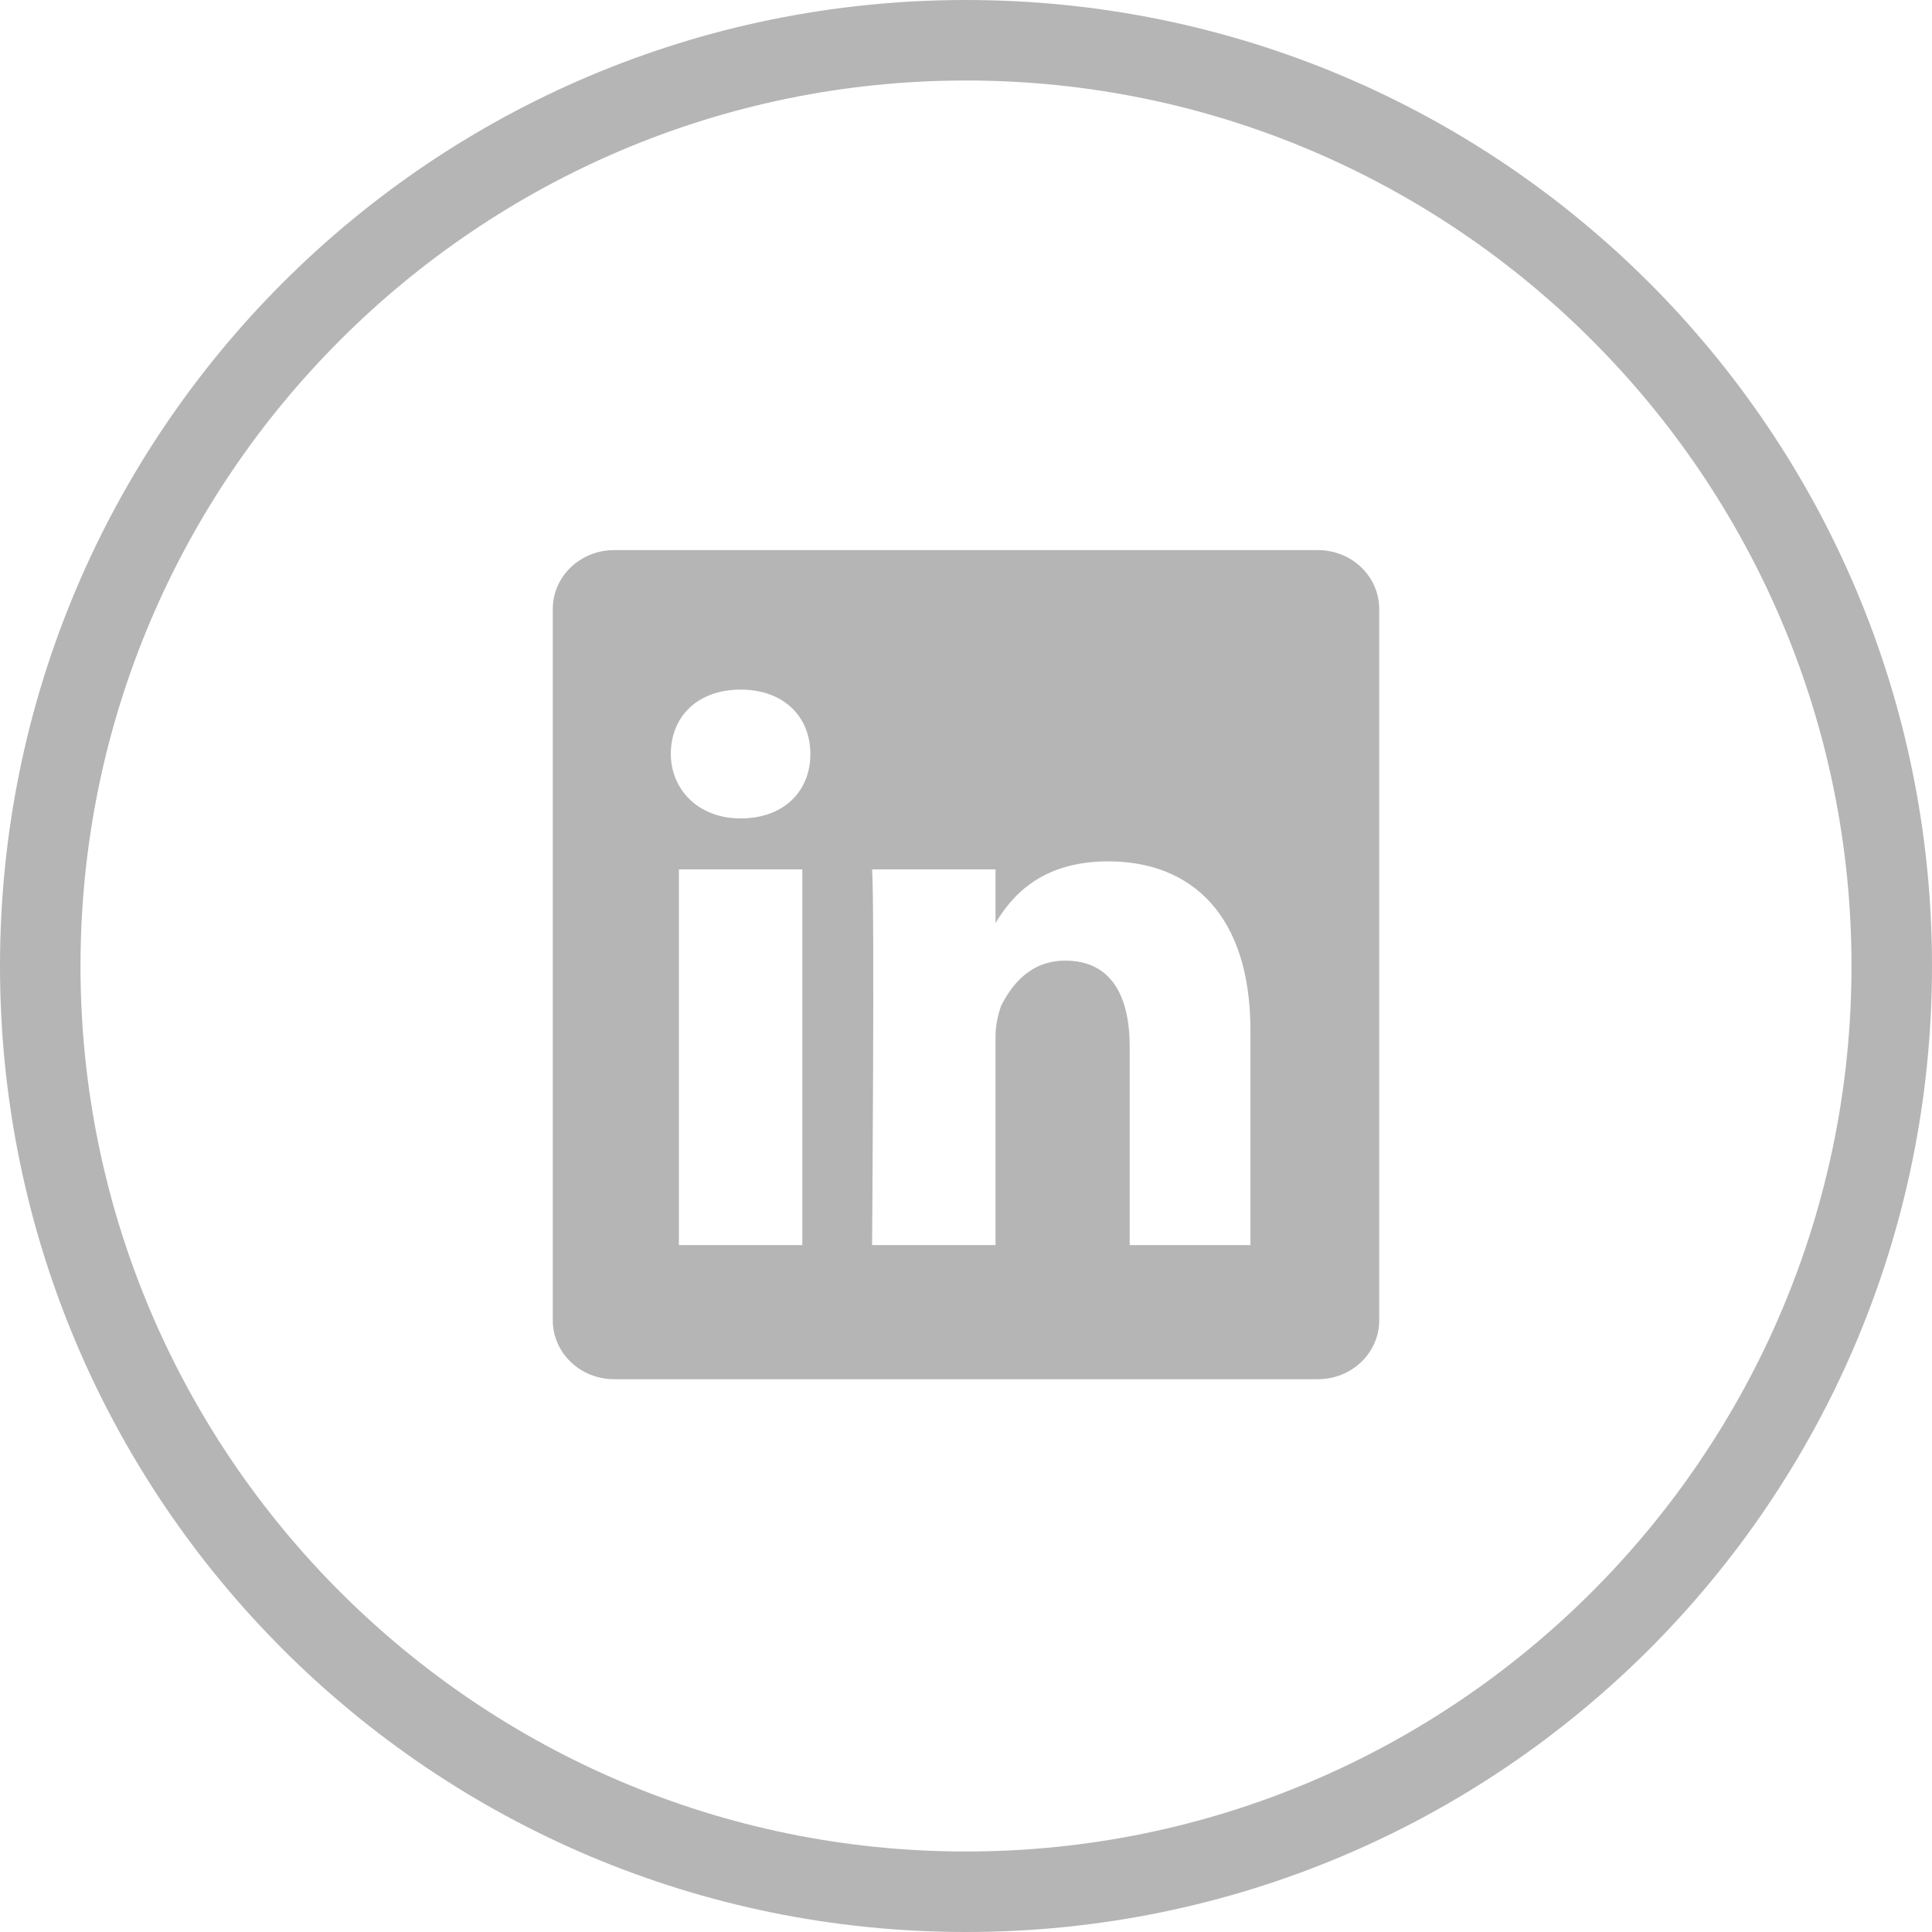 <?xml version="1.0" encoding="utf-8"?>
<!-- Generator: Adobe Illustrator 19.1.0, SVG Export Plug-In . SVG Version: 6.00 Build 0)  -->
<svg version="1.1" id="Layer_1" xmlns="http://www.w3.org/2000/svg" xmlns:xlink="http://www.w3.org/1999/xlink" x="0px" y="0px"
	 viewBox="0 0 72 72" style="enable-background:new 0 0 72 72;" xml:space="preserve">
<style type="text/css">
	.st0{fill:#B5B5B6;}
	.st1{fill-rule:evenodd;clip-rule:evenodd;fill:#B5B5B6;}
	.st2{fill-rule:evenodd;clip-rule:evenodd;}
</style>
<g>
	<g>
		<path class="st0" d="M36,3c18.2,0,33,14.8,33,33S54.2,69,36,69S3,54.2,3,36S17.8,3,36,3 M36,0C16.1,0,0,16.1,0,36s16.1,36,36,36
			s36-16.1,36-36S55.9,0,36,0L36,0z"/>
	</g>
	<g>
		<path class="st1" d="M49.1,20.5H22.9c-1.3,0-2.3,1-2.3,2.2v26.5c0,1.2,1,2.2,2.3,2.2h26.2c1.3,0,2.3-1,2.3-2.2V22.7
			C51.4,21.5,50.4,20.5,49.1,20.5z M29.9,46.4h-4.6v-14h4.6V46.4z M27.6,30.5L27.6,30.5c-1.6,0-2.6-1.1-2.6-2.4c0-1.4,1-2.4,2.6-2.4
			c1.6,0,2.6,1,2.6,2.4C30.2,29.5,29.2,30.5,27.6,30.5z M46.7,46.4h-4.6V39c0-1.9-0.7-3.2-2.4-3.2c-1.3,0-2,0.9-2.4,1.7
			c-0.1,0.3-0.2,0.7-0.2,1.1v7.8h-4.6c0,0,0.1-12.7,0-14h4.6v2c0.6-1,1.7-2.3,4.2-2.3c3.1,0,5.3,2,5.3,6.3V46.4z"/>
		<path class="st2" d="M37.2,34.5L37.2,34.5C37.2,34.5,37.1,34.5,37.2,34.5L37.2,34.5z"/>
	</g>
</g>
</svg>
